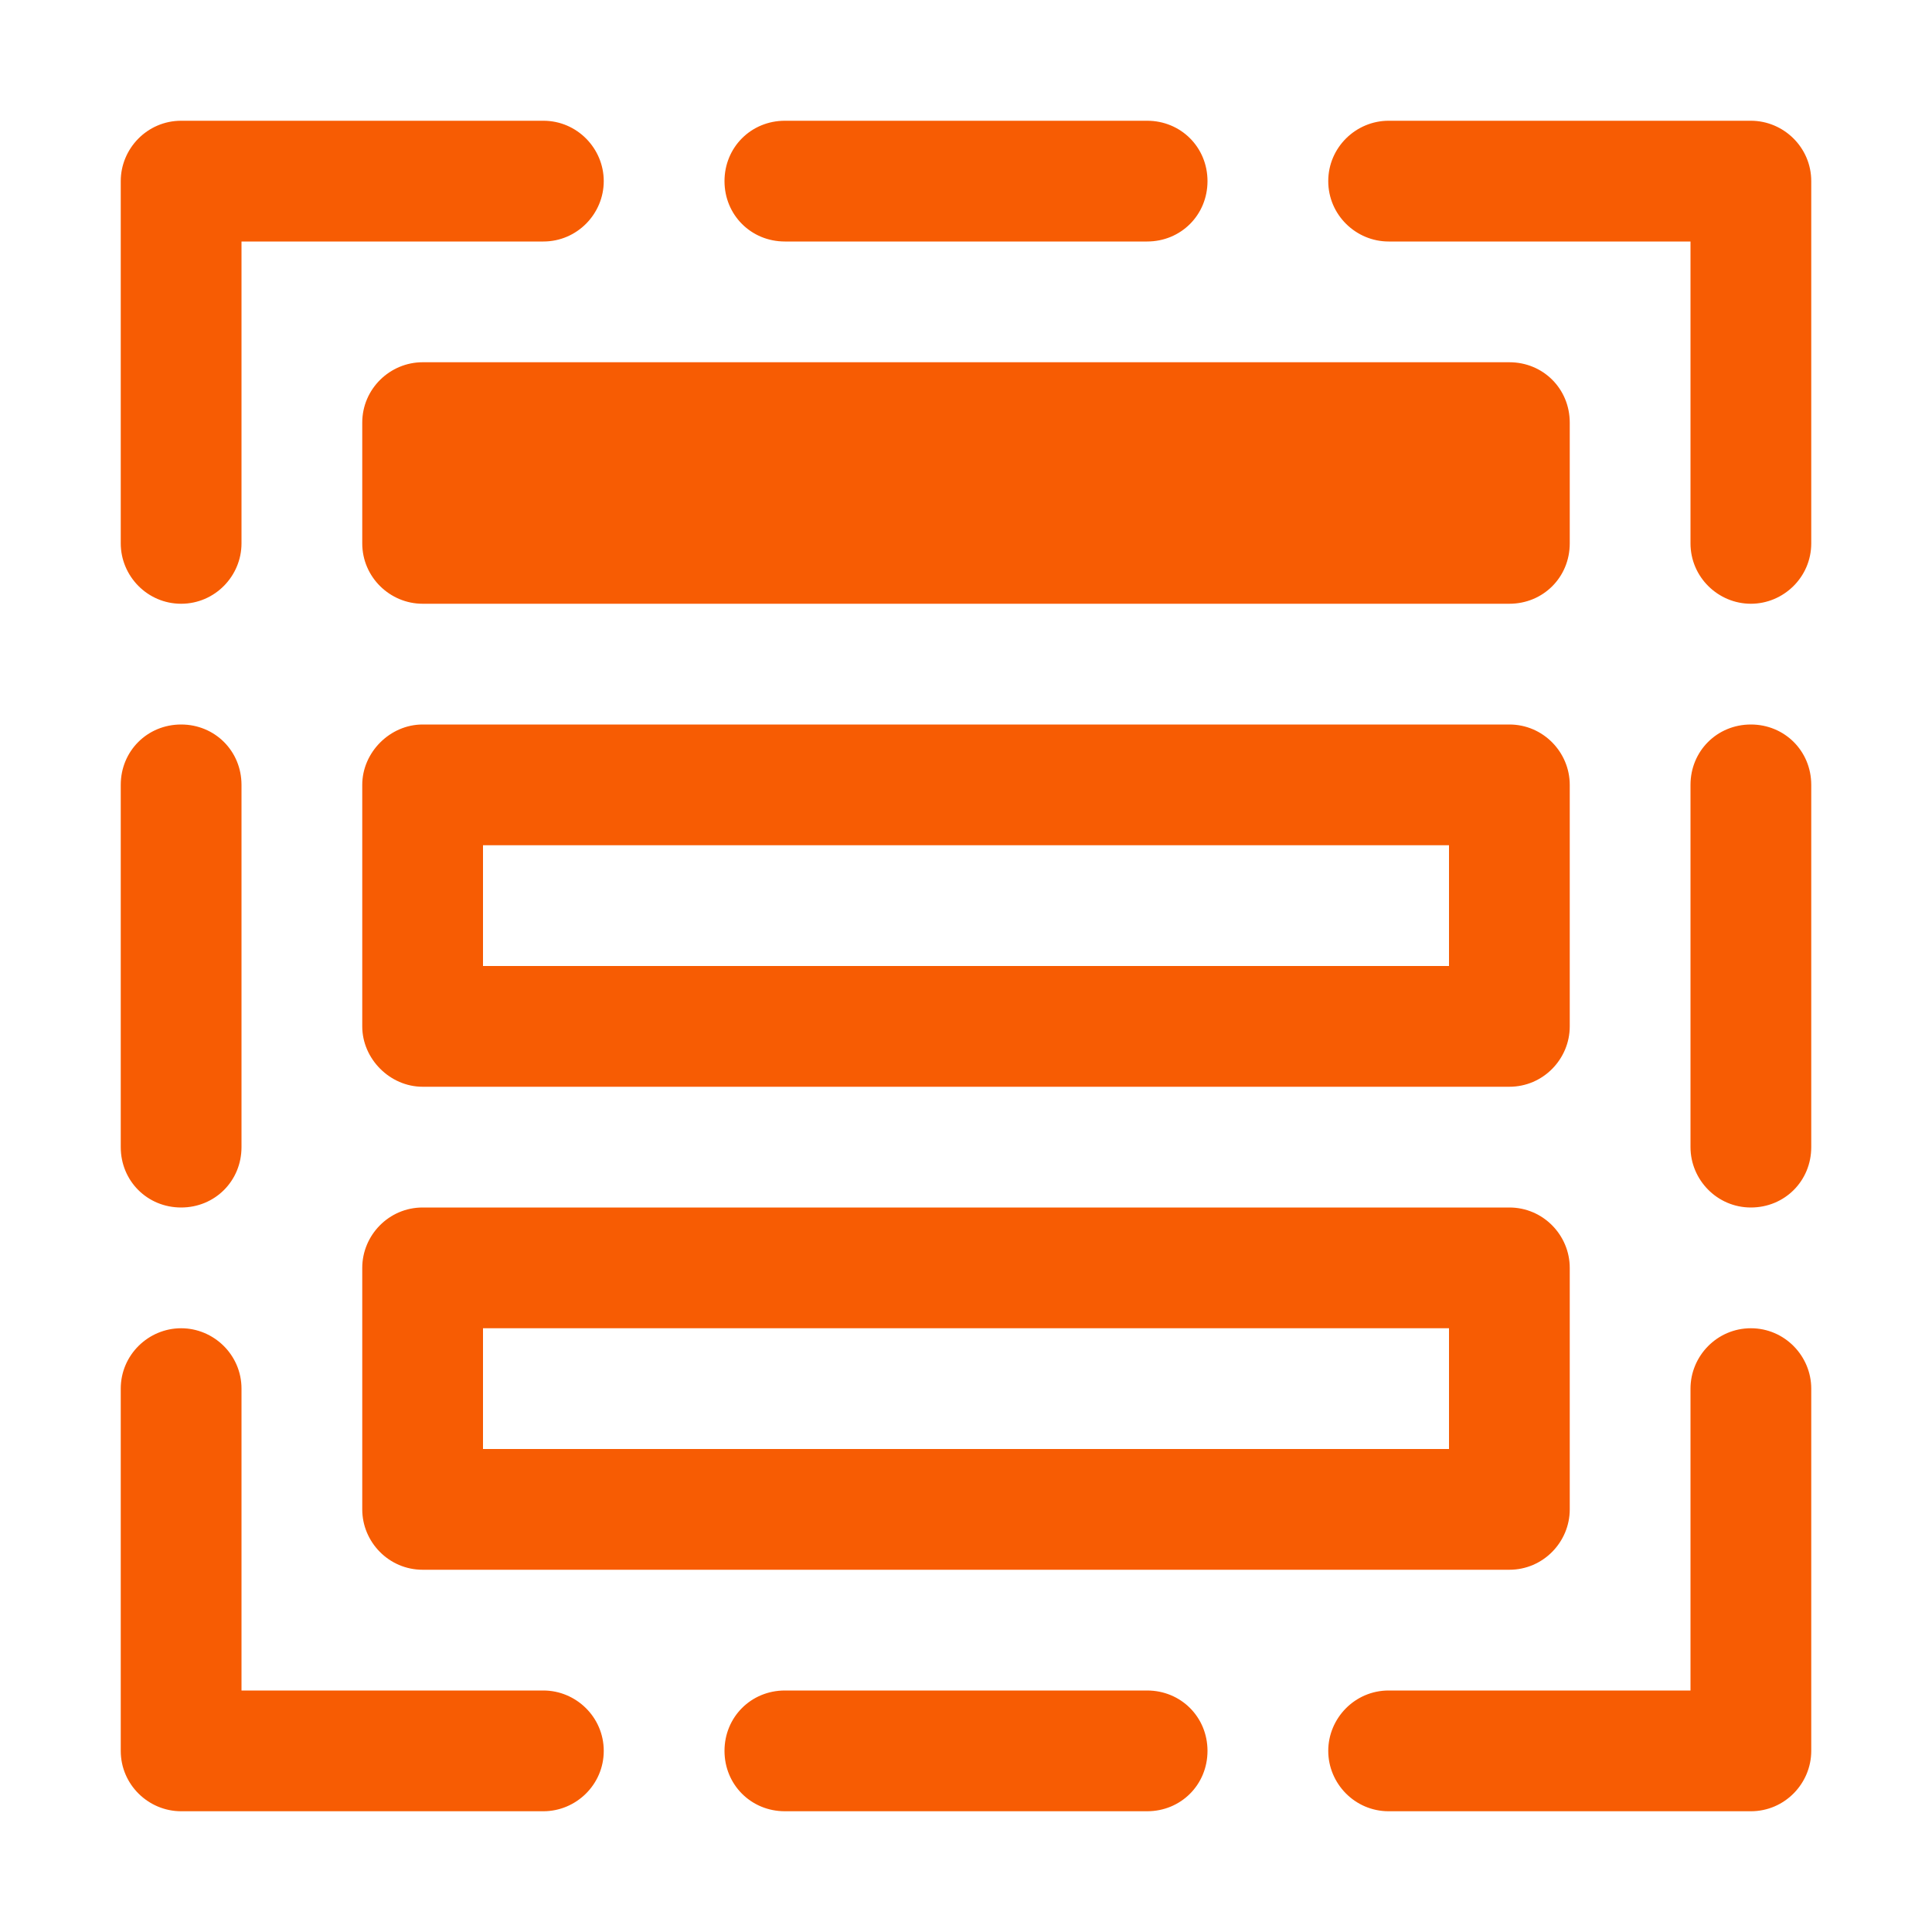 <svg xmlns="http://www.w3.org/2000/svg" viewBox="0 0 16 16" width="16" height="16">
<cis-name>form-template</cis-name>
<cis-semantic>warning</cis-semantic>
	<path fill="#F75C03" d="M12.5,5h-9C3.23,5,3,4.78,3,4.5v-1C3,3.22,3.23,3,3.5,3h9C12.78,3,13,3.22,13,3.5v1C13,4.78,12.78,5,12.5,5
		z M12,7H4v1h8V7 M12.5,6C12.78,6,13,6.23,13,6.5v2C13,8.77,12.78,9,12.5,9h-9C3.23,9,3,8.77,3,8.5v-2C3,6.23,3.23,6,3.5,6H12.5
		L12.5,6z M12,11H4v1h8V11 M12.5,10c0.28,0,0.5,0.23,0.5,0.5v2c0,0.27-0.22,0.5-0.5,0.5h-9C3.22,13,3,12.77,3,12.5v-2
		C3,10.23,3.22,10,3.5,10H12.5L12.5,10z M4.5,1h-3C1.22,1,1,1.23,1,1.5v3C1,4.77,1.22,5,1.5,5S2,4.77,2,4.5V2h2.5
		C4.78,2,5,1.77,5,1.5S4.78,1,4.5,1z M15,4.5v-3C15,1.22,14.77,1,14.5,1h-3C11.23,1,11,1.22,11,1.5S11.23,2,11.5,2H14v2.5
		C14,4.78,14.23,5,14.5,5S15,4.78,15,4.5z M11.5,15h3c0.28,0,0.5-0.23,0.5-0.5v-3c0-0.27-0.22-0.5-0.5-0.5S14,11.23,14,11.5V14h-2.5
		c-0.28,0-0.5,0.23-0.5,0.5S11.22,15,11.5,15z M1,11.5v3C1,14.78,1.23,15,1.5,15h3C4.77,15,5,14.78,5,14.5S4.77,14,4.5,14H2v-2.5
		C2,11.22,1.77,11,1.5,11S1,11.22,1,11.5z M2,9.5v-3C2,6.22,1.78,6,1.5,6h0C1.22,6,1,6.22,1,6.5v3C1,9.78,1.22,10,1.5,10h0
		C1.78,10,2,9.78,2,9.5z M15,9.5v-3C15,6.22,14.78,6,14.5,6h0C14.22,6,14,6.22,14,6.5v3c0,0.27,0.22,0.5,0.5,0.5h0
		C14.78,10,15,9.78,15,9.5z M10,14.5L10,14.5c0-0.28-0.22-0.5-0.5-0.5h-3C6.22,14,6,14.22,6,14.5v0C6,14.78,6.22,15,6.5,15h3
		C9.78,15,10,14.78,10,14.5z M10,1.5L10,1.5C10,1.22,9.78,1,9.5,1h-3C6.22,1,6,1.22,6,1.5v0C6,1.78,6.22,2,6.5,2h3
		C9.78,2,10,1.78,10,1.5z"/>
</svg>
